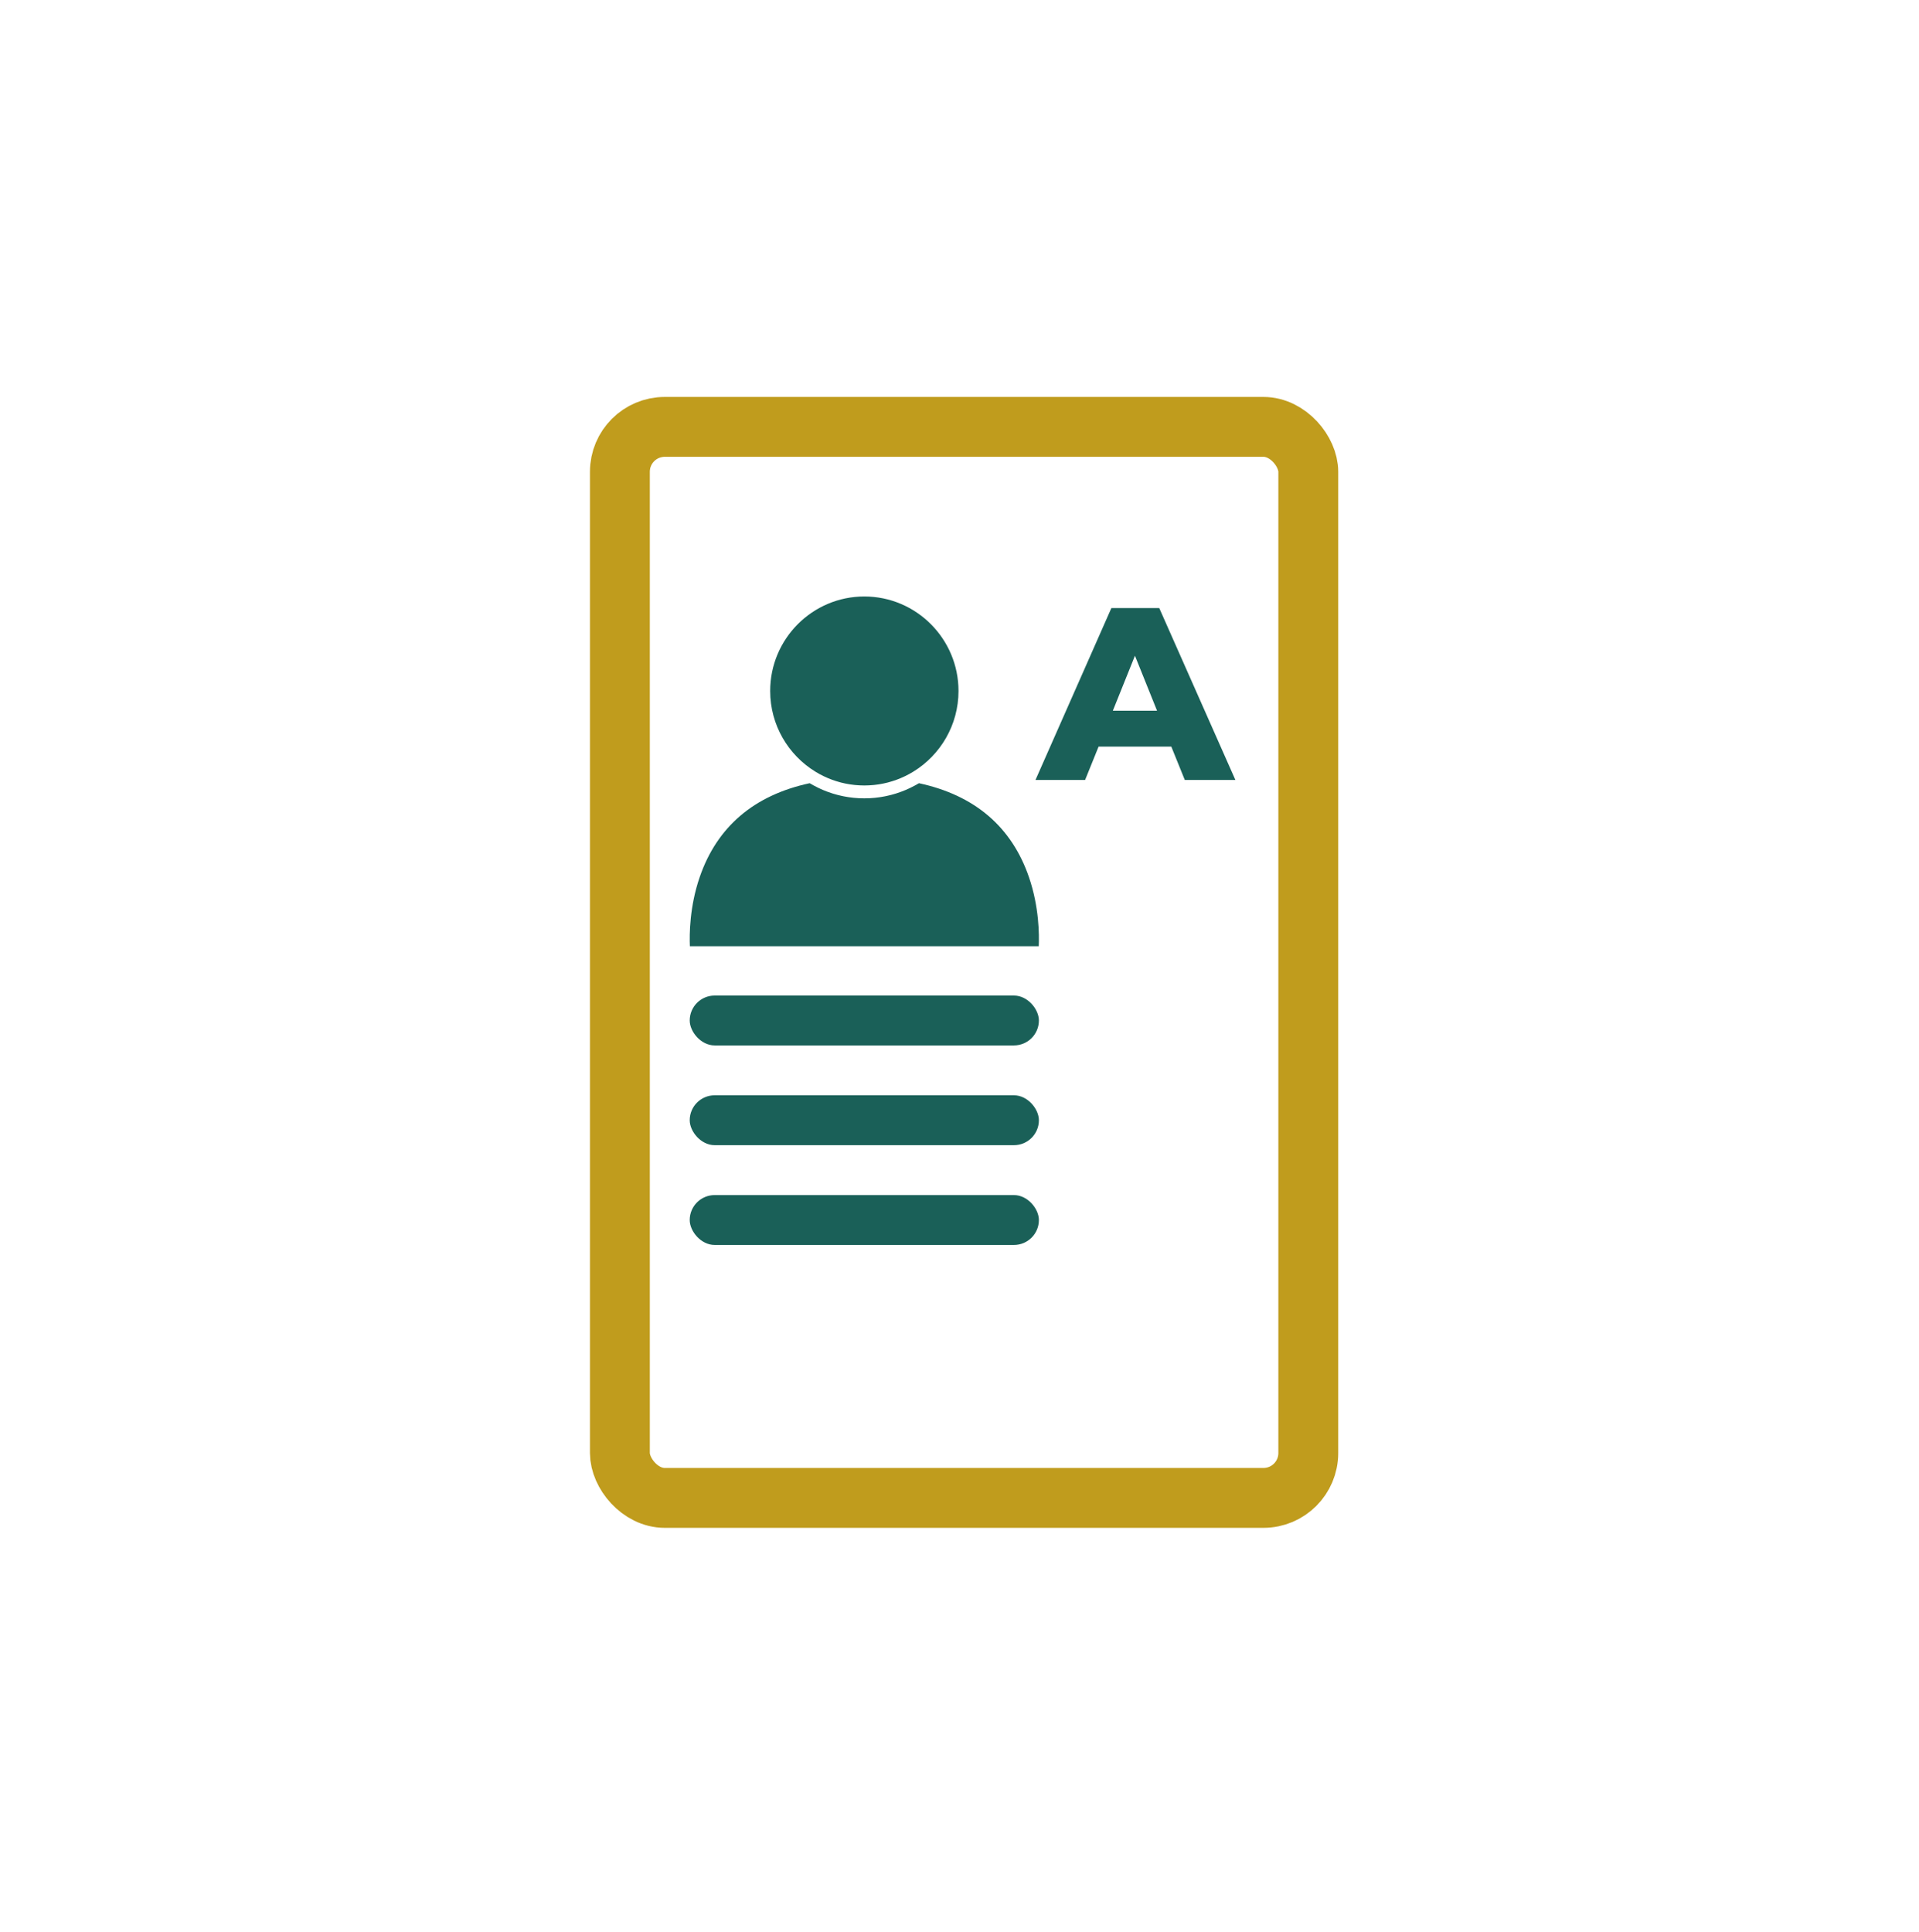 <svg width="148" height="149" viewBox="0 0 148 149" fill="none" xmlns="http://www.w3.org/2000/svg">
<g filter="url(#filter0_dd_11511_122122)">
<rect x="8" y="6" width="132" height="132" rx="18.302" fill="white"/>
<path d="M91.376 57.541H95.278L89.406 44.283H85.713L79.86 57.541H83.686L84.728 54.966H90.334L91.376 57.541ZM85.826 52.2L87.531 47.958L89.236 52.2H85.826Z" fill="#1A6058" style="mix-blend-mode:multiply"/>
<rect x="47.808" y="30.308" width="53.092" height="82.604" rx="3.462" stroke="#C09C1D" stroke-width="4.617"/>
<rect x="53.193" y="74.167" width="26.93" height="3.847" rx="1.924" fill="#1A6058"/>
<rect x="53.193" y="89.556" width="26.93" height="3.847" rx="1.924" fill="#1A6058"/>
<rect x="53.193" y="81.86" width="26.93" height="3.847" rx="1.924" fill="#1A6058"/>
<path d="M70.435 56.901C70.427 56.905 70.419 56.91 70.41 56.916C70.219 57.032 70.022 57.139 69.82 57.238C69.804 57.245 69.789 57.252 69.773 57.26C69.692 57.298 69.611 57.335 69.529 57.37C69.503 57.382 69.478 57.393 69.452 57.404C69.357 57.444 69.263 57.481 69.166 57.517C69.151 57.523 69.136 57.527 69.121 57.533C69.037 57.564 68.952 57.593 68.866 57.62C68.829 57.632 68.792 57.643 68.754 57.654C68.687 57.675 68.618 57.694 68.549 57.713C68.515 57.722 68.48 57.732 68.445 57.742C68.35 57.765 68.255 57.787 68.158 57.808C68.121 57.816 68.084 57.823 68.046 57.83C67.976 57.844 67.906 57.856 67.835 57.868C67.798 57.874 67.76 57.88 67.723 57.886C67.622 57.901 67.521 57.914 67.418 57.925C67.395 57.928 67.372 57.929 67.349 57.931C67.261 57.939 67.173 57.946 67.084 57.951C67.053 57.953 67.022 57.955 66.99 57.956C66.881 57.961 66.771 57.965 66.66 57.965C66.55 57.965 66.44 57.961 66.331 57.956C66.299 57.955 66.268 57.953 66.236 57.951C66.148 57.946 66.06 57.939 65.973 57.931C65.949 57.929 65.926 57.928 65.903 57.925C65.801 57.914 65.7 57.901 65.599 57.886C65.561 57.88 65.523 57.874 65.485 57.868C65.415 57.856 65.345 57.844 65.275 57.831C65.237 57.823 65.2 57.816 65.162 57.808C65.066 57.788 64.971 57.765 64.876 57.742C64.841 57.733 64.806 57.722 64.77 57.713C64.702 57.694 64.634 57.675 64.567 57.654C64.529 57.643 64.492 57.632 64.454 57.62C64.369 57.593 64.286 57.564 64.202 57.534C64.186 57.528 64.169 57.522 64.152 57.516C64.057 57.481 63.963 57.443 63.87 57.404C63.844 57.393 63.817 57.382 63.791 57.37C63.71 57.335 63.629 57.299 63.55 57.261C63.533 57.253 63.517 57.245 63.501 57.237C63.4 57.189 63.3 57.138 63.202 57.084C63.202 57.084 63.201 57.084 63.201 57.084C63.103 57.03 63.007 56.974 62.912 56.916C62.903 56.911 62.894 56.905 62.885 56.9C60.796 55.618 59.399 53.309 59.399 50.676C59.398 46.658 62.656 43.389 66.66 43.389C70.665 43.389 73.923 46.658 73.923 50.676C73.923 53.309 72.525 55.619 70.435 56.901L70.435 56.901Z" fill="#1A6058"/>
<path d="M53.965 65.027C55.301 61.148 58.154 58.714 62.445 57.79C62.542 57.848 62.642 57.904 62.741 57.959C62.747 57.962 62.754 57.965 62.76 57.968C62.863 58.024 62.966 58.077 63.071 58.128C63.087 58.136 63.104 58.144 63.12 58.153C63.23 58.206 63.341 58.256 63.453 58.304C63.47 58.311 63.486 58.317 63.503 58.325C63.596 58.363 63.688 58.4 63.782 58.435C63.816 58.447 63.85 58.46 63.884 58.472C63.988 58.51 64.092 58.546 64.198 58.579C64.225 58.588 64.253 58.596 64.281 58.604C64.368 58.63 64.455 58.655 64.543 58.679C64.586 58.69 64.628 58.702 64.671 58.712C64.762 58.734 64.853 58.756 64.945 58.775C64.983 58.784 65.022 58.791 65.061 58.8C65.157 58.818 65.252 58.836 65.349 58.851C65.389 58.858 65.43 58.864 65.471 58.87C65.574 58.885 65.676 58.898 65.779 58.909C65.799 58.911 65.819 58.914 65.838 58.916C65.954 58.928 66.07 58.936 66.187 58.943C66.22 58.944 66.253 58.946 66.286 58.948C66.41 58.953 66.534 58.957 66.658 58.957C66.783 58.957 66.907 58.953 67.031 58.948C67.064 58.946 67.097 58.944 67.13 58.943C67.246 58.936 67.363 58.927 67.479 58.916C67.498 58.914 67.518 58.911 67.538 58.909C67.641 58.898 67.743 58.885 67.846 58.87C67.887 58.864 67.927 58.858 67.968 58.851C68.064 58.836 68.16 58.819 68.256 58.8C68.294 58.791 68.334 58.784 68.372 58.775C68.464 58.756 68.555 58.734 68.646 58.712C68.689 58.702 68.731 58.69 68.774 58.679C68.862 58.655 68.949 58.63 69.036 58.604C69.064 58.596 69.092 58.588 69.119 58.579C69.225 58.546 69.329 58.51 69.434 58.472C69.467 58.46 69.501 58.448 69.534 58.435C69.628 58.4 69.722 58.362 69.815 58.324C69.831 58.317 69.847 58.311 69.864 58.304C69.976 58.256 70.087 58.205 70.197 58.153C70.214 58.144 70.23 58.136 70.246 58.128C70.351 58.077 70.455 58.024 70.558 57.968C70.564 57.965 70.57 57.962 70.576 57.959C70.676 57.904 70.775 57.848 70.873 57.79C75.176 58.716 78.032 61.161 79.364 65.058C80.144 67.342 80.151 69.482 80.112 70.362H53.206C53.167 69.476 53.176 67.315 53.965 65.027L53.965 65.027Z" fill="#1A6058"/>
</g>
<defs>
<filter id="filter0_dd_11511_122122" x="0.156" y="0.771" width="147.688" height="147.688" filterUnits="userSpaceOnUse" color-interpolation-filters="sRGB">
<feFlood flood-opacity="0" result="BackgroundImageFix"/>
<feColorMatrix in="SourceAlpha" type="matrix" values="0 0 0 0 0 0 0 0 0 0 0 0 0 0 0 0 0 0 127 0" result="hardAlpha"/>
<feOffset dy="2.615"/>
<feGaussianBlur stdDeviation="3.922"/>
<feColorMatrix type="matrix" values="0 0 0 0 0.247 0 0 0 0 0.247 0 0 0 0 0.267 0 0 0 0.15 0"/>
<feBlend mode="normal" in2="BackgroundImageFix" result="effect1_dropShadow_11511_122122"/>
<feColorMatrix in="SourceAlpha" type="matrix" values="0 0 0 0 0 0 0 0 0 0 0 0 0 0 0 0 0 0 127 0" result="hardAlpha"/>
<feOffset/>
<feColorMatrix type="matrix" values="0 0 0 0 0.247 0 0 0 0 0.247 0 0 0 0 0.267 0 0 0 0.05 0"/>
<feBlend mode="normal" in2="effect1_dropShadow_11511_122122" result="effect2_dropShadow_11511_122122"/>
<feBlend mode="normal" in="SourceGraphic" in2="effect2_dropShadow_11511_122122" result="shape"/>
</filter>
</defs>
</svg>
